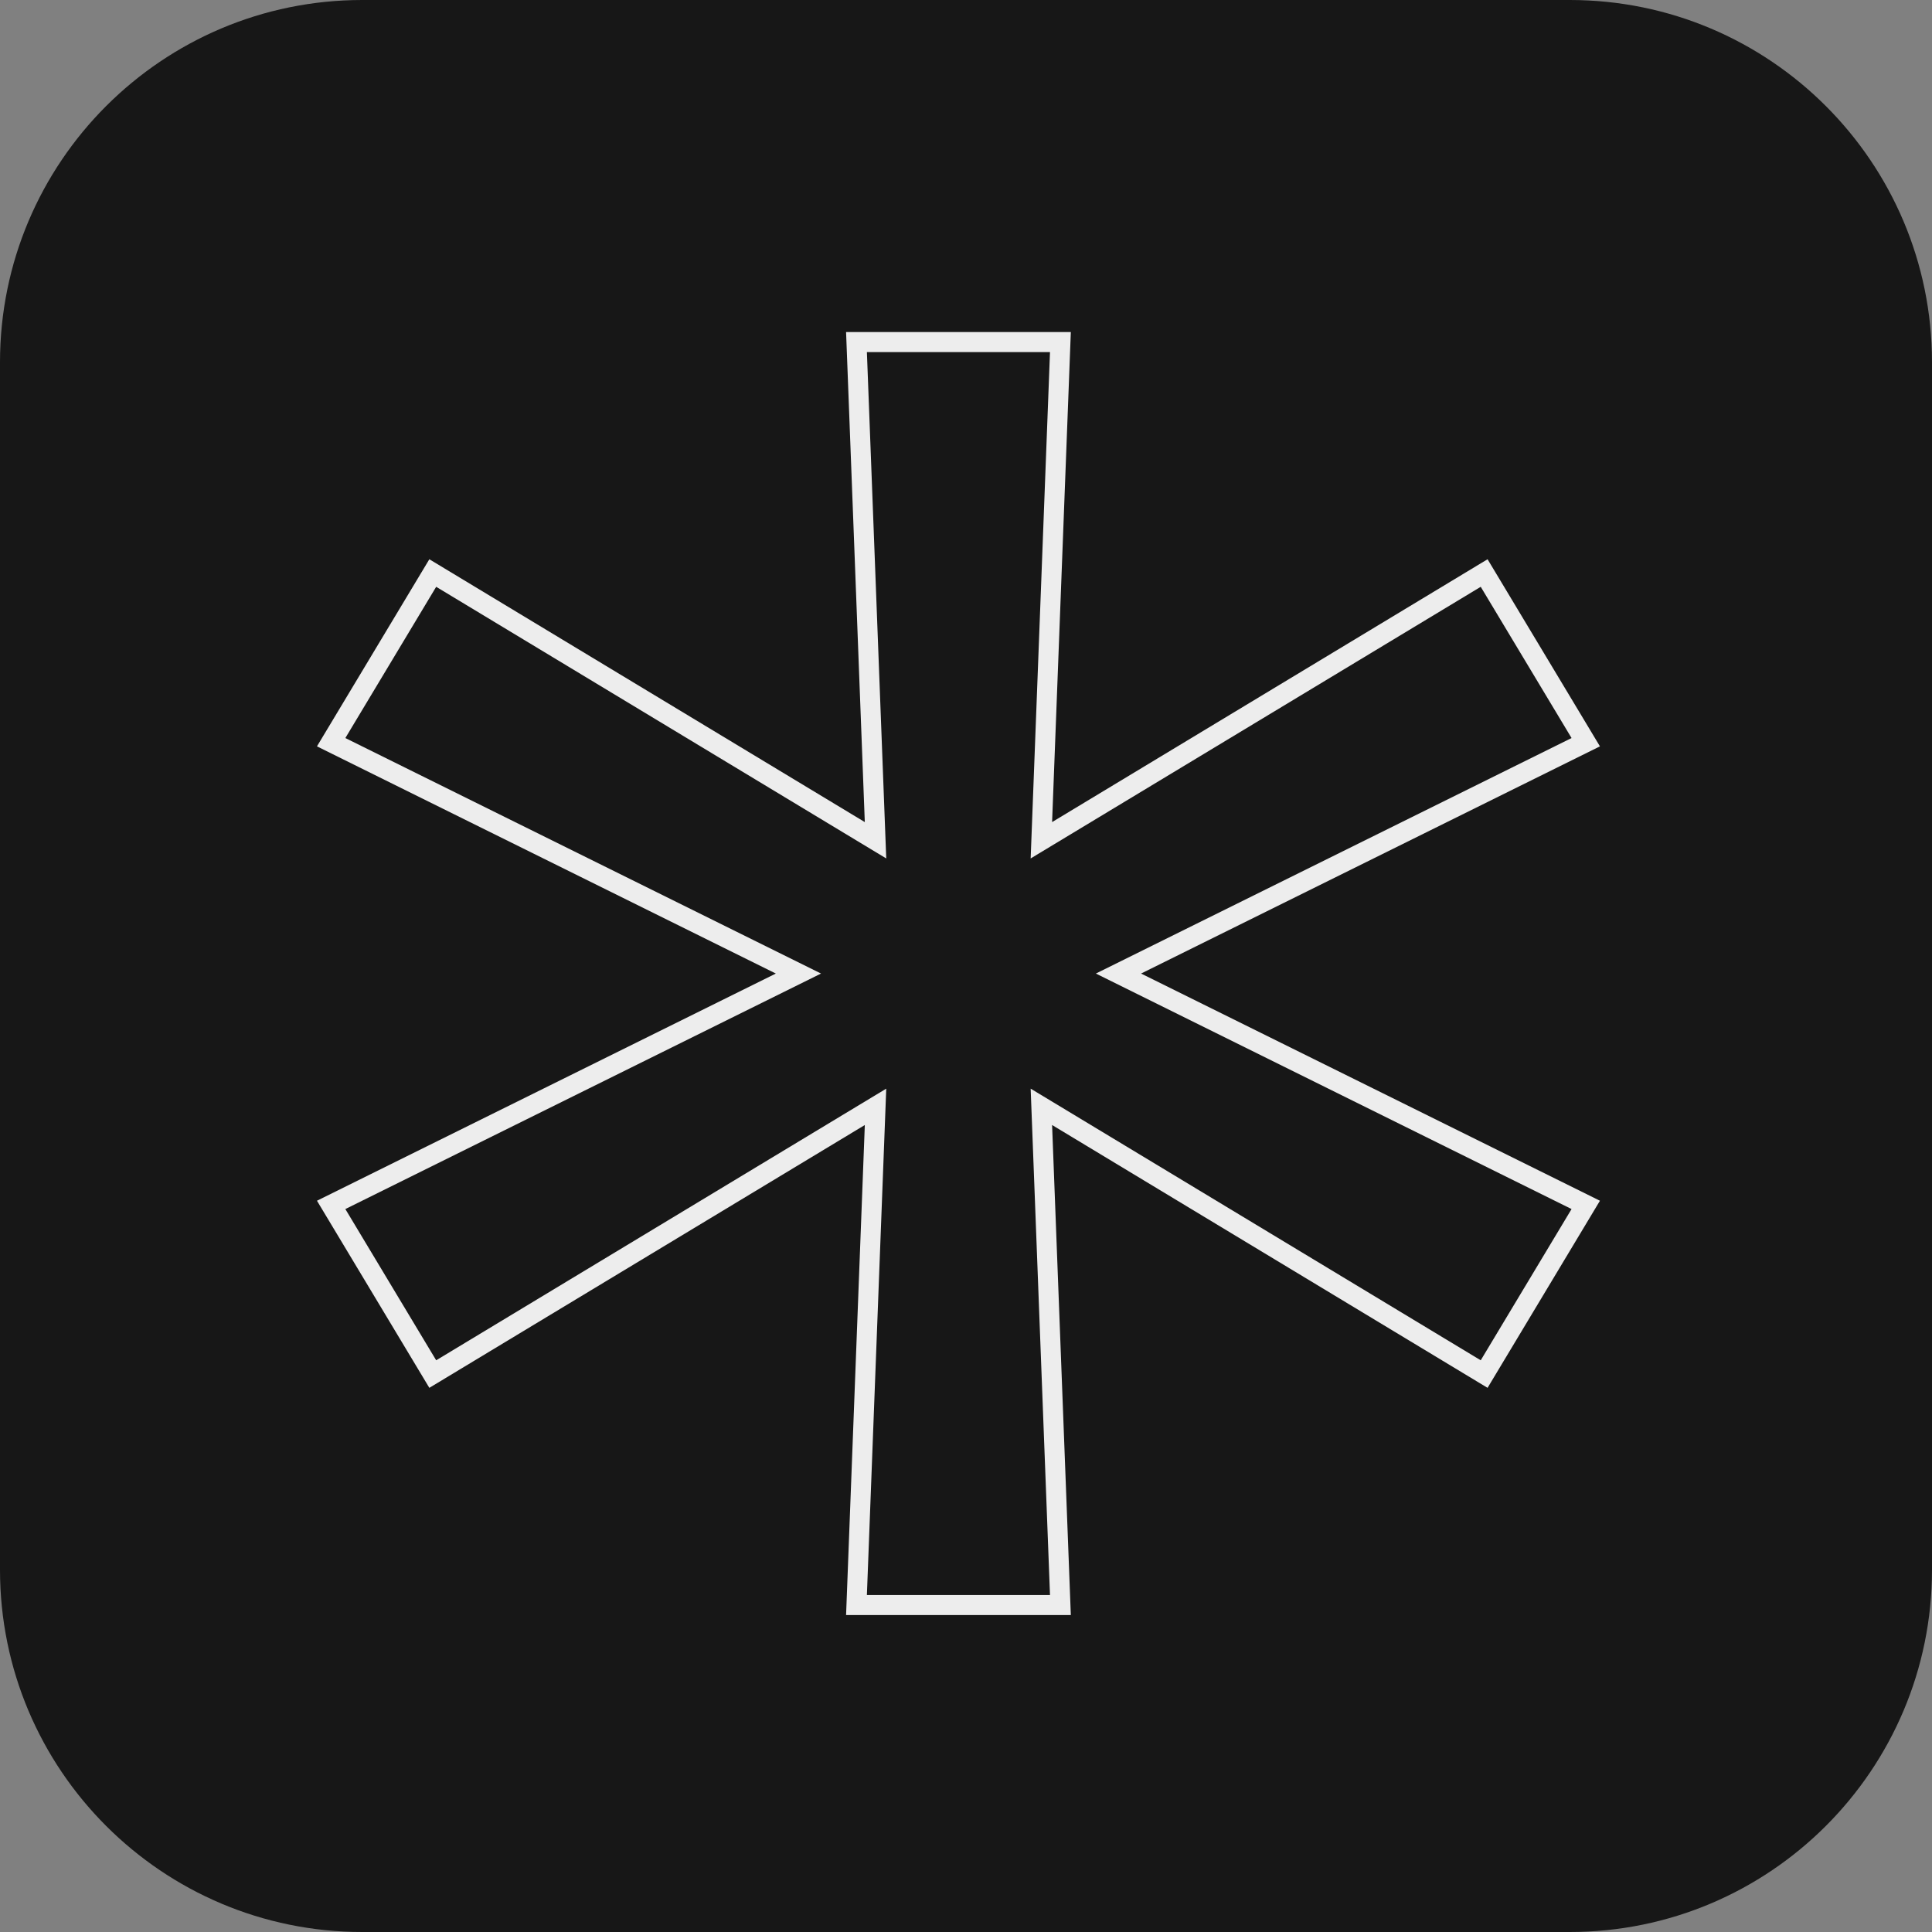 <svg width="128" height="128" viewBox="0 0 128 128" fill="none" xmlns="http://www.w3.org/2000/svg">
<rect x="0" y="0" width="128" height="128" fill="#808080" stroke="none"/>
<path d="M0 24C0 10.745 10.745 0 24 0H104C117.255 0 128 10.745 128 24V104C128 117.255 117.255 128 104 128H24C10.745 128 0 117.255 0 104V24Z" fill="#171717"/>
<path fill-rule="evenodd" clip-rule="evenodd" d="M56.055 22H70.945L69.704 54.465L98.555 37.052L106 49.448L75.599 64.5L106 79.552L98.555 91.948L69.704 74.535L70.945 107H56.055L57.296 74.535L28.445 91.948L21 79.552L51.401 64.5L21 49.448L28.445 37.052L57.295 54.465L56.055 22ZM57.434 23.328L58.716 56.874L28.898 38.877L22.88 48.897L54.395 64.5L22.88 80.103L28.898 90.123L58.716 72.126L57.434 105.672H69.565L68.284 72.126L98.102 90.123L104.12 80.103L72.605 64.5L104.12 48.897L98.102 38.877L68.284 56.874L69.565 23.328H57.434Z" fill="#EDEDED"/>
</svg>
